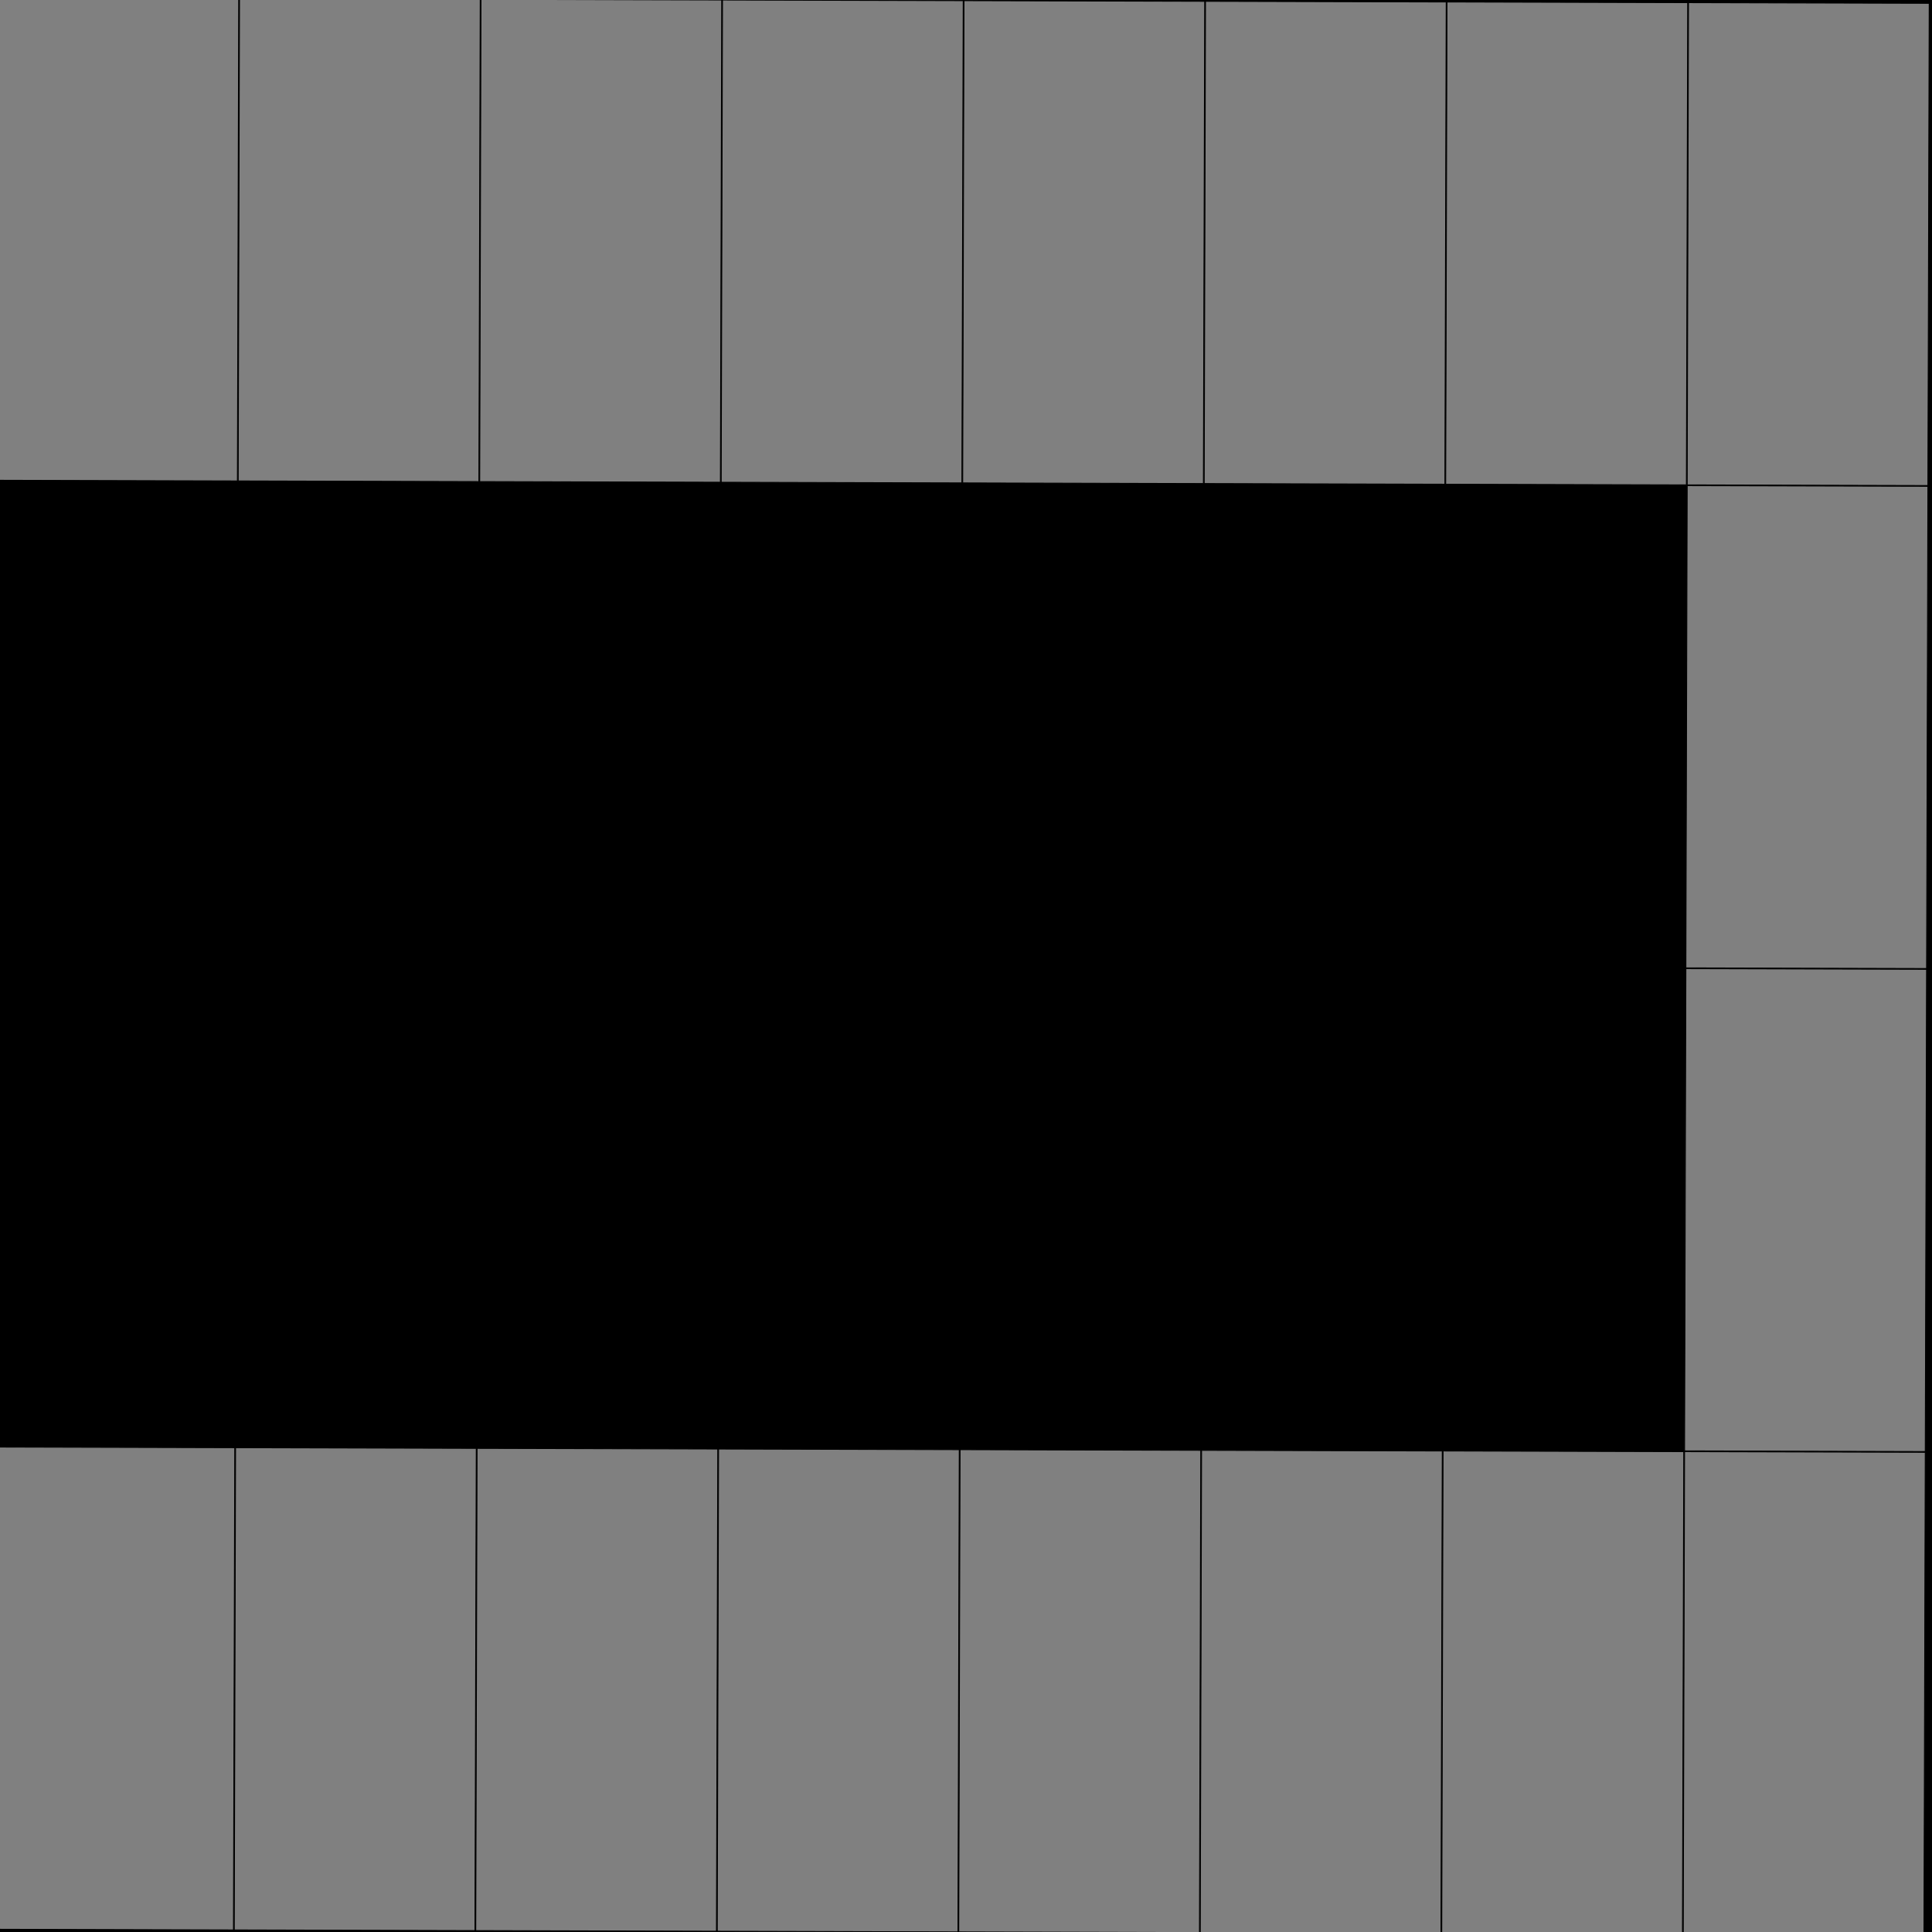 <?xml version="1.0" encoding="UTF-8" standalone="no"?>
<!-- Created with Inkscape (http://www.inkscape.org/) -->

<svg
   width="480"
   height="480"
   viewBox="0 0 127 127"
   version="1.1"
   id="svg1"
   inkscape:version="1.3 (0e150ed6c4, 2023-07-21)"
   sodipodi:docname="door_side.svg"
   inkscape:export-filename="door_side.png"
   inkscape:export-xdpi="12.8"
   inkscape:export-ydpi="12.8"
   xmlns:inkscape="http://www.inkscape.org/namespaces/inkscape"
   xmlns:sodipodi="http://sodipodi.sourceforge.net/DTD/sodipodi-0.dtd"
   xmlns="http://www.w3.org/2000/svg"
   xmlns:svg="http://www.w3.org/2000/svg">
  <sodipodi:namedview
     id="namedview1"
     pagecolor="#505050"
     bordercolor="#eeeeee"
     borderopacity="1"
     inkscape:showpageshadow="0"
     inkscape:pageopacity="0"
     inkscape:pagecheckerboard="0"
     inkscape:deskcolor="#505050"
     inkscape:document-units="px"
     inkscape:zoom="1.6973325"
     inkscape:cx="273.37013"
     inkscape:cy="311.9601"
     inkscape:window-width="2560"
     inkscape:window-height="1506"
     inkscape:window-x="-11"
     inkscape:window-y="-11"
     inkscape:window-maximized="1"
     inkscape:current-layer="layer1" />
  <defs
     id="defs1" />
  <g
     inkscape:label="Layer 1"
     inkscape:groupmode="layer"
     id="layer1">
    <rect
       style="fill:#000000;stroke:#000000;stroke-width:0.132;paint-order:fill markers stroke"
       id="rect1"
       width="174.927"
       height="140.427"
       x="-14.262"
       y="-129.708"
       transform="rotate(90.156)" />
    <rect
       style="fill:#808080;stroke:#000000;stroke-width:0.056;paint-order:fill markers stroke"
       id="rect2-2-086"
       width="31.695"
       height="15.819"
       x="-0.126"
       y="-47.44"
       transform="rotate(90.156)" />
    <rect
       style="fill:#808080;stroke:#000000;stroke-width:0.056;paint-order:fill markers stroke"
       id="rect2-2-9"
       width="31.695"
       height="15.819"
       x="-0.126"
       y="-31.565"
       transform="rotate(90.156)" />
    <rect
       style="fill:#808080;stroke:#000000;stroke-width:0.056;paint-order:fill markers stroke"
       id="rect2-2-54"
       width="31.695"
       height="15.819"
       x="-0.126"
       y="-15.69"
       transform="rotate(90.156)" />
    <rect
       style="fill:#808080;stroke:#000000;stroke-width:0.056;paint-order:fill markers stroke"
       id="rect2-2"
       width="31.695"
       height="15.819"
       x="-0.126"
       y="-126.815"
       transform="rotate(90.156)" />
    <rect
       style="fill:#808080;stroke:#000000;stroke-width:0.056;paint-order:fill markers stroke"
       id="rect2-2-2"
       width="31.695"
       height="15.819"
       x="-0.126"
       y="-63.315"
       transform="rotate(90.156)" />
    <rect
       style="fill:#808080;stroke:#000000;stroke-width:0.056;paint-order:fill markers stroke"
       id="rect2-2-5"
       width="31.695"
       height="15.819"
       x="-0.126"
       y="-95.065"
       transform="rotate(90.156)" />
    <rect
       style="fill:#808080;stroke:#000000;stroke-width:0.056;paint-order:fill markers stroke"
       id="rect2-2-0"
       width="31.695"
       height="15.819"
       x="-0.126"
       y="-79.19"
       transform="rotate(90.156)" />
    <rect
       style="fill:#808080;stroke:#000000;stroke-width:0.056;paint-order:fill markers stroke"
       id="rect2-2-08"
       width="31.695"
       height="15.819"
       x="-0.126"
       y="-110.94"
       transform="rotate(90.156)" />
    <rect
       style="fill:#808080;stroke:#000000;stroke-width:0.056;paint-order:fill markers stroke"
       id="rect2-2-95"
       width="31.695"
       height="15.819"
       x="31.624"
       y="-126.815"
       transform="rotate(90.156)" />
    <rect
       style="fill:#808080;stroke:#000000;stroke-width:0.056;paint-order:fill markers stroke"
       id="rect2-2-00"
       width="31.695"
       height="15.819"
       x="63.374"
       y="-126.815"
       transform="rotate(90.156)" />
    <rect
       style="fill:#808080;stroke:#000000;stroke-width:0.056;paint-order:fill markers stroke"
       id="rect2-2-086-8"
       width="31.695"
       height="15.819"
       x="95.124"
       y="-47.44"
       transform="rotate(90.156)" />
    <rect
       style="fill:#808080;stroke:#000000;stroke-width:0.056;paint-order:fill markers stroke"
       id="rect2-2-9-4"
       width="31.695"
       height="15.819"
       x="95.124"
       y="-31.565"
       transform="rotate(90.156)" />
    <rect
       style="fill:#808080;stroke:#000000;stroke-width:0.056;paint-order:fill markers stroke"
       id="rect2-2-54-0"
       width="31.695"
       height="15.819"
       x="95.124"
       y="-15.69"
       transform="rotate(90.156)" />
    <rect
       style="fill:#808080;stroke:#000000;stroke-width:0.056;paint-order:fill markers stroke"
       id="rect2-2-6"
       width="31.695"
       height="15.819"
       x="95.124"
       y="-126.815"
       transform="rotate(90.156)" />
    <rect
       style="fill:#808080;stroke:#000000;stroke-width:0.056;paint-order:fill markers stroke"
       id="rect2-2-2-8"
       width="31.695"
       height="15.819"
       x="95.124"
       y="-63.315"
       transform="rotate(90.156)" />
    <rect
       style="fill:#808080;stroke:#000000;stroke-width:0.056;paint-order:fill markers stroke"
       id="rect2-2-5-7"
       width="31.695"
       height="15.819"
       x="95.124"
       y="-95.065"
       transform="rotate(90.156)" />
    <rect
       style="fill:#808080;stroke:#000000;stroke-width:0.056;paint-order:fill markers stroke"
       id="rect2-2-0-68"
       width="31.695"
       height="15.819"
       x="95.124"
       y="-79.19"
       transform="rotate(90.156)" />
    <rect
       style="fill:#808080;stroke:#000000;stroke-width:0.056;paint-order:fill markers stroke"
       id="rect2-2-08-5"
       width="31.695"
       height="15.819"
       x="95.124"
       y="-110.94"
       transform="rotate(90.156)" />
  </g>
</svg>
